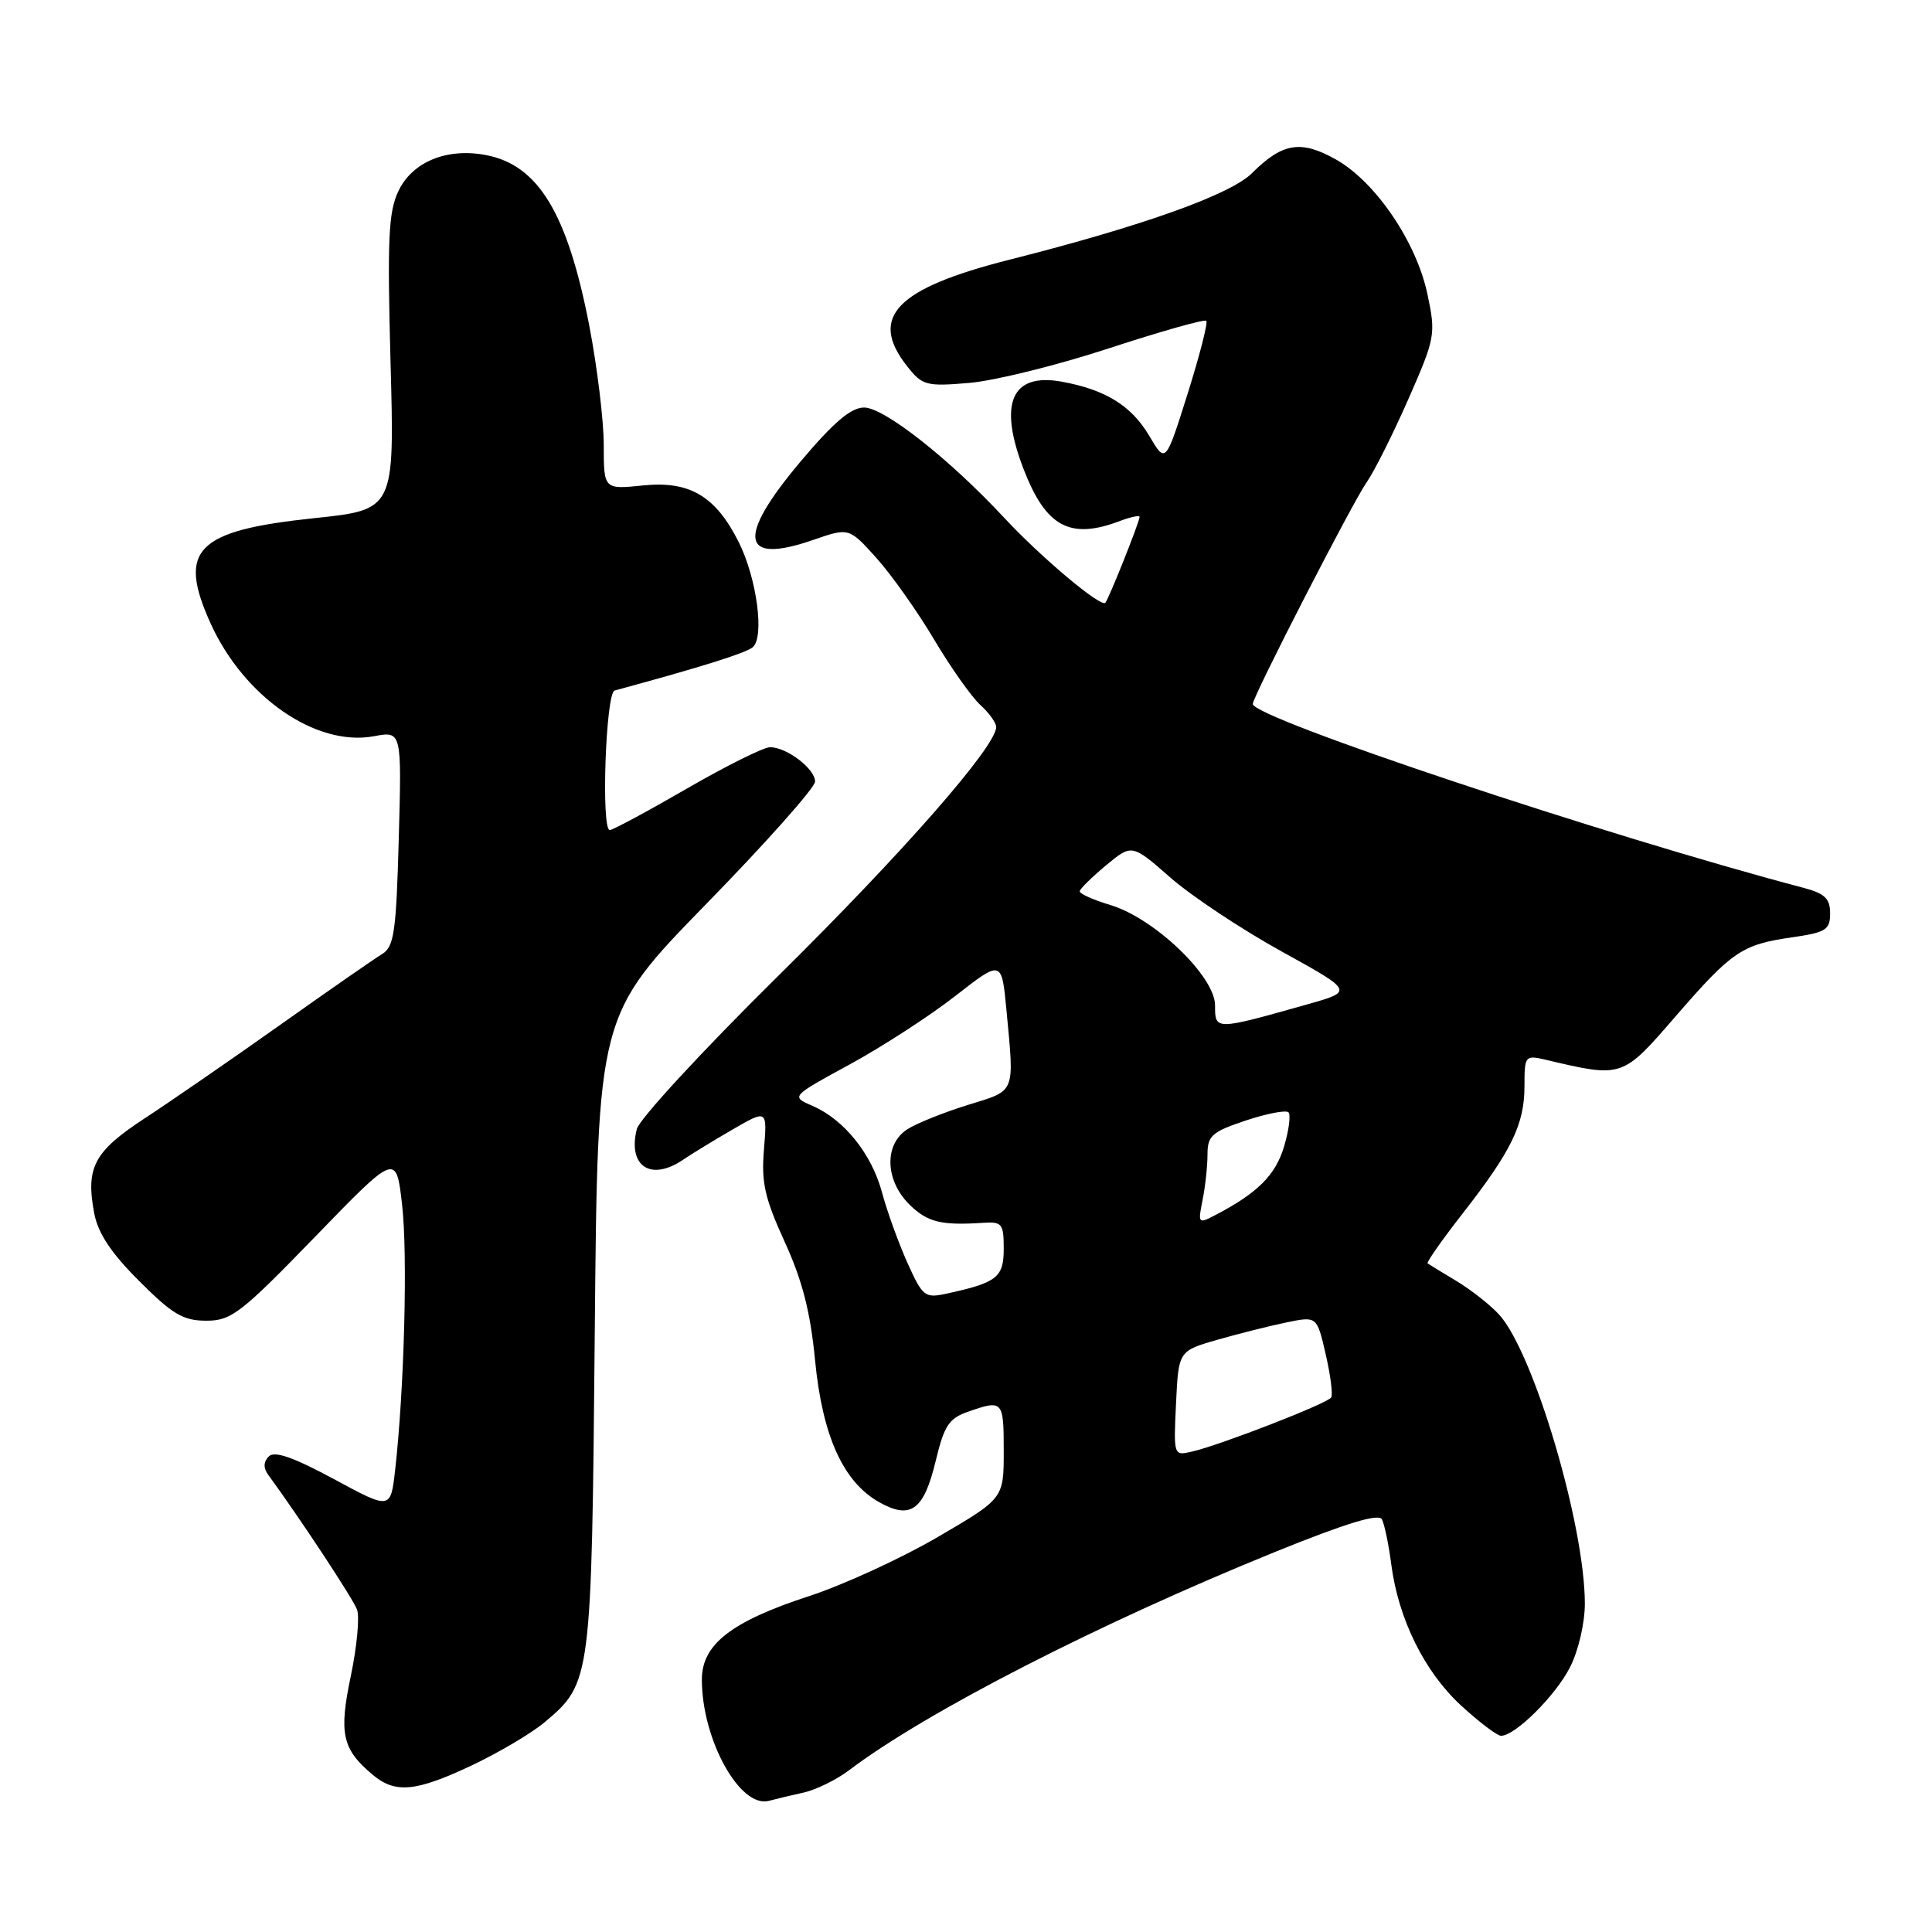<?xml version="1.0" encoding="UTF-8" standalone="no"?>
<!DOCTYPE svg PUBLIC "-//W3C//DTD SVG 1.1//EN" "http://www.w3.org/Graphics/SVG/1.1/DTD/svg11.dtd" >
<svg xmlns="http://www.w3.org/2000/svg" xmlns:xlink="http://www.w3.org/1999/xlink" version="1.1" viewBox="0 0 256 256">
 <g >
 <path fill="currentColor"
d=" M 106.50 237.52 C 108.15 237.15 110.85 235.82 112.50 234.57 C 122.73 226.83 145.63 215.10 169.00 205.62 C 178.38 201.82 182.69 200.51 183.11 201.32 C 183.45 201.97 184.01 204.65 184.35 207.28 C 185.29 214.52 188.74 221.51 193.59 225.98 C 195.99 228.19 198.38 230.00 198.90 230.00 C 200.77 230.00 206.13 224.68 208.04 220.91 C 209.14 218.76 210.00 215.07 210.00 212.50 C 210.00 202.08 203.22 179.22 198.64 174.19 C 197.48 172.92 194.95 170.93 193.02 169.76 C 191.08 168.60 189.35 167.54 189.17 167.41 C 188.98 167.28 191.06 164.32 193.78 160.83 C 200.27 152.53 202.00 148.98 202.00 143.93 C 202.00 139.90 202.09 139.79 204.75 140.41 C 215.02 142.83 214.92 142.87 222.00 134.70 C 229.52 126.02 230.81 125.15 237.53 124.19 C 241.94 123.55 242.50 123.20 242.50 121.03 C 242.50 119.07 241.80 118.39 239.00 117.65 C 212.72 110.72 166.00 95.13 166.00 93.28 C 166.00 92.30 179.18 66.63 181.08 63.92 C 182.08 62.50 184.56 57.55 186.60 52.92 C 190.18 44.77 190.27 44.32 189.15 39.01 C 187.70 32.09 182.27 24.08 177.00 21.12 C 172.37 18.52 169.93 18.92 165.90 22.94 C 163.06 25.78 151.40 29.95 133.73 34.42 C 118.73 38.22 115.08 42.01 120.17 48.49 C 122.21 51.09 122.70 51.22 128.42 50.74 C 131.76 50.46 140.10 48.40 146.95 46.15 C 153.80 43.91 159.60 42.27 159.84 42.51 C 160.08 42.75 158.96 47.10 157.36 52.19 C 154.45 61.43 154.45 61.43 152.30 57.78 C 149.92 53.75 146.49 51.63 140.67 50.57 C 134.01 49.37 132.25 53.45 135.66 62.23 C 138.61 69.84 141.81 71.55 148.43 69.02 C 149.85 68.49 151.00 68.25 151.00 68.49 C 151.00 69.14 146.89 79.44 146.46 79.87 C 145.84 80.49 137.97 73.88 133.10 68.65 C 125.83 60.83 117.16 54.00 114.50 54.00 C 112.75 54.00 110.46 55.95 106.05 61.19 C 97.56 71.27 98.14 74.87 107.73 71.55 C 112.50 69.90 112.50 69.90 116.14 73.95 C 118.14 76.18 121.58 81.04 123.78 84.75 C 125.99 88.47 128.74 92.36 129.90 93.41 C 131.05 94.45 132.00 95.77 132.00 96.34 C 132.00 98.89 119.65 112.99 103.07 129.36 C 93.12 139.18 84.71 148.29 84.38 149.61 C 83.15 154.54 86.24 156.58 90.53 153.66 C 91.61 152.92 94.56 151.12 97.08 149.66 C 101.66 147.01 101.66 147.01 101.23 152.29 C 100.86 156.68 101.33 158.76 103.97 164.54 C 106.31 169.65 107.38 173.82 108.00 180.24 C 108.97 190.26 111.72 196.36 116.50 199.05 C 120.67 201.39 122.41 200.12 123.98 193.60 C 125.11 188.89 125.73 187.94 128.30 187.05 C 132.89 185.45 133.00 185.57 133.00 192.28 C 133.00 198.56 133.00 198.56 124.25 203.67 C 119.44 206.48 111.77 210.00 107.22 211.49 C 96.91 214.85 93.00 217.89 93.00 222.55 C 93.00 230.51 98.05 239.64 101.89 238.62 C 102.78 238.38 104.85 237.88 106.50 237.52 Z  M 62.52 233.92 C 66.11 232.22 70.44 229.66 72.16 228.21 C 78.35 223.00 78.39 222.69 78.81 176.51 C 79.19 134.53 79.19 134.53 93.59 119.77 C 101.52 111.65 108.00 104.36 108.00 103.56 C 108.00 101.87 104.24 99.00 102.03 99.01 C 101.19 99.01 96.22 101.48 91.00 104.50 C 85.78 107.52 81.18 109.99 80.80 109.99 C 79.63 110.00 80.26 91.82 81.44 91.50 C 92.97 88.37 98.73 86.56 99.72 85.78 C 101.33 84.49 100.30 76.67 97.89 71.84 C 94.83 65.74 91.40 63.70 85.25 64.32 C 80.00 64.86 80.00 64.86 80.00 58.96 C 80.00 55.72 79.13 48.60 78.08 43.14 C 75.19 28.23 71.31 21.84 64.35 20.54 C 59.18 19.57 54.63 21.45 52.79 25.32 C 51.47 28.08 51.31 31.70 51.75 48.07 C 52.28 67.54 52.28 67.54 41.63 68.66 C 25.94 70.31 23.47 72.83 27.92 82.64 C 32.36 92.40 41.92 98.99 49.57 97.55 C 53.23 96.87 53.23 96.87 52.84 111.09 C 52.50 123.49 52.22 125.45 50.64 126.41 C 49.65 127.01 43.58 131.22 37.17 135.77 C 30.75 140.32 22.68 145.89 19.24 148.14 C 12.45 152.58 11.34 154.66 12.48 160.75 C 12.98 163.40 14.71 166.02 18.44 169.74 C 22.85 174.16 24.28 175.00 27.33 175.00 C 30.65 175.00 31.91 174.03 41.74 163.89 C 52.50 152.78 52.50 152.78 53.28 159.64 C 54.04 166.29 53.57 183.99 52.36 194.77 C 51.76 200.05 51.76 200.05 44.23 195.98 C 38.87 193.09 36.38 192.22 35.62 192.98 C 34.91 193.69 34.88 194.51 35.52 195.39 C 39.84 201.31 46.77 211.83 47.31 213.28 C 47.67 214.26 47.29 218.23 46.48 222.10 C 44.88 229.72 45.34 231.78 49.40 235.18 C 52.39 237.68 55.10 237.42 62.52 233.92 Z  M 155.83 185.96 C 156.16 179.01 156.16 179.01 161.33 177.52 C 164.17 176.71 168.30 175.67 170.50 175.22 C 174.50 174.40 174.50 174.40 175.66 179.44 C 176.30 182.21 176.63 184.79 176.39 185.17 C 175.91 185.96 161.86 191.42 158.00 192.33 C 155.50 192.92 155.50 192.92 155.83 185.96 Z  M 120.22 167.29 C 119.04 164.65 117.53 160.47 116.87 158.00 C 115.50 152.89 111.84 148.34 107.65 146.53 C 104.79 145.29 104.79 145.29 112.65 141.01 C 116.97 138.65 123.25 134.58 126.61 131.95 C 132.73 127.18 132.73 127.18 133.36 133.84 C 134.41 145.03 134.66 144.43 128.25 146.41 C 125.09 147.39 121.49 148.83 120.25 149.62 C 117.15 151.58 117.25 156.34 120.45 159.55 C 122.85 161.94 124.65 162.40 130.25 162.03 C 132.77 161.86 133.00 162.14 133.00 165.45 C 133.00 169.26 132.12 169.96 125.44 171.41 C 122.54 172.04 122.26 171.82 120.22 167.29 Z  M 159.35 158.99 C 159.71 157.21 160.00 154.49 160.00 152.96 C 160.00 150.49 160.59 149.97 165.06 148.48 C 167.85 147.55 170.40 147.06 170.73 147.39 C 171.05 147.72 170.79 149.77 170.14 151.94 C 169.01 155.71 166.65 158.07 161.10 160.97 C 158.76 162.20 158.72 162.15 159.35 158.99 Z  M 161.00 133.22 C 161.00 129.37 152.96 121.67 147.13 119.92 C 144.86 119.24 143.03 118.42 143.07 118.09 C 143.11 117.77 144.68 116.22 146.56 114.66 C 149.98 111.82 149.98 111.82 155.08 116.28 C 157.88 118.74 164.50 123.13 169.78 126.05 C 179.38 131.35 179.38 131.35 173.20 133.09 C 160.98 136.54 161.00 136.54 161.00 133.22 Z "/>
</g>
</svg>